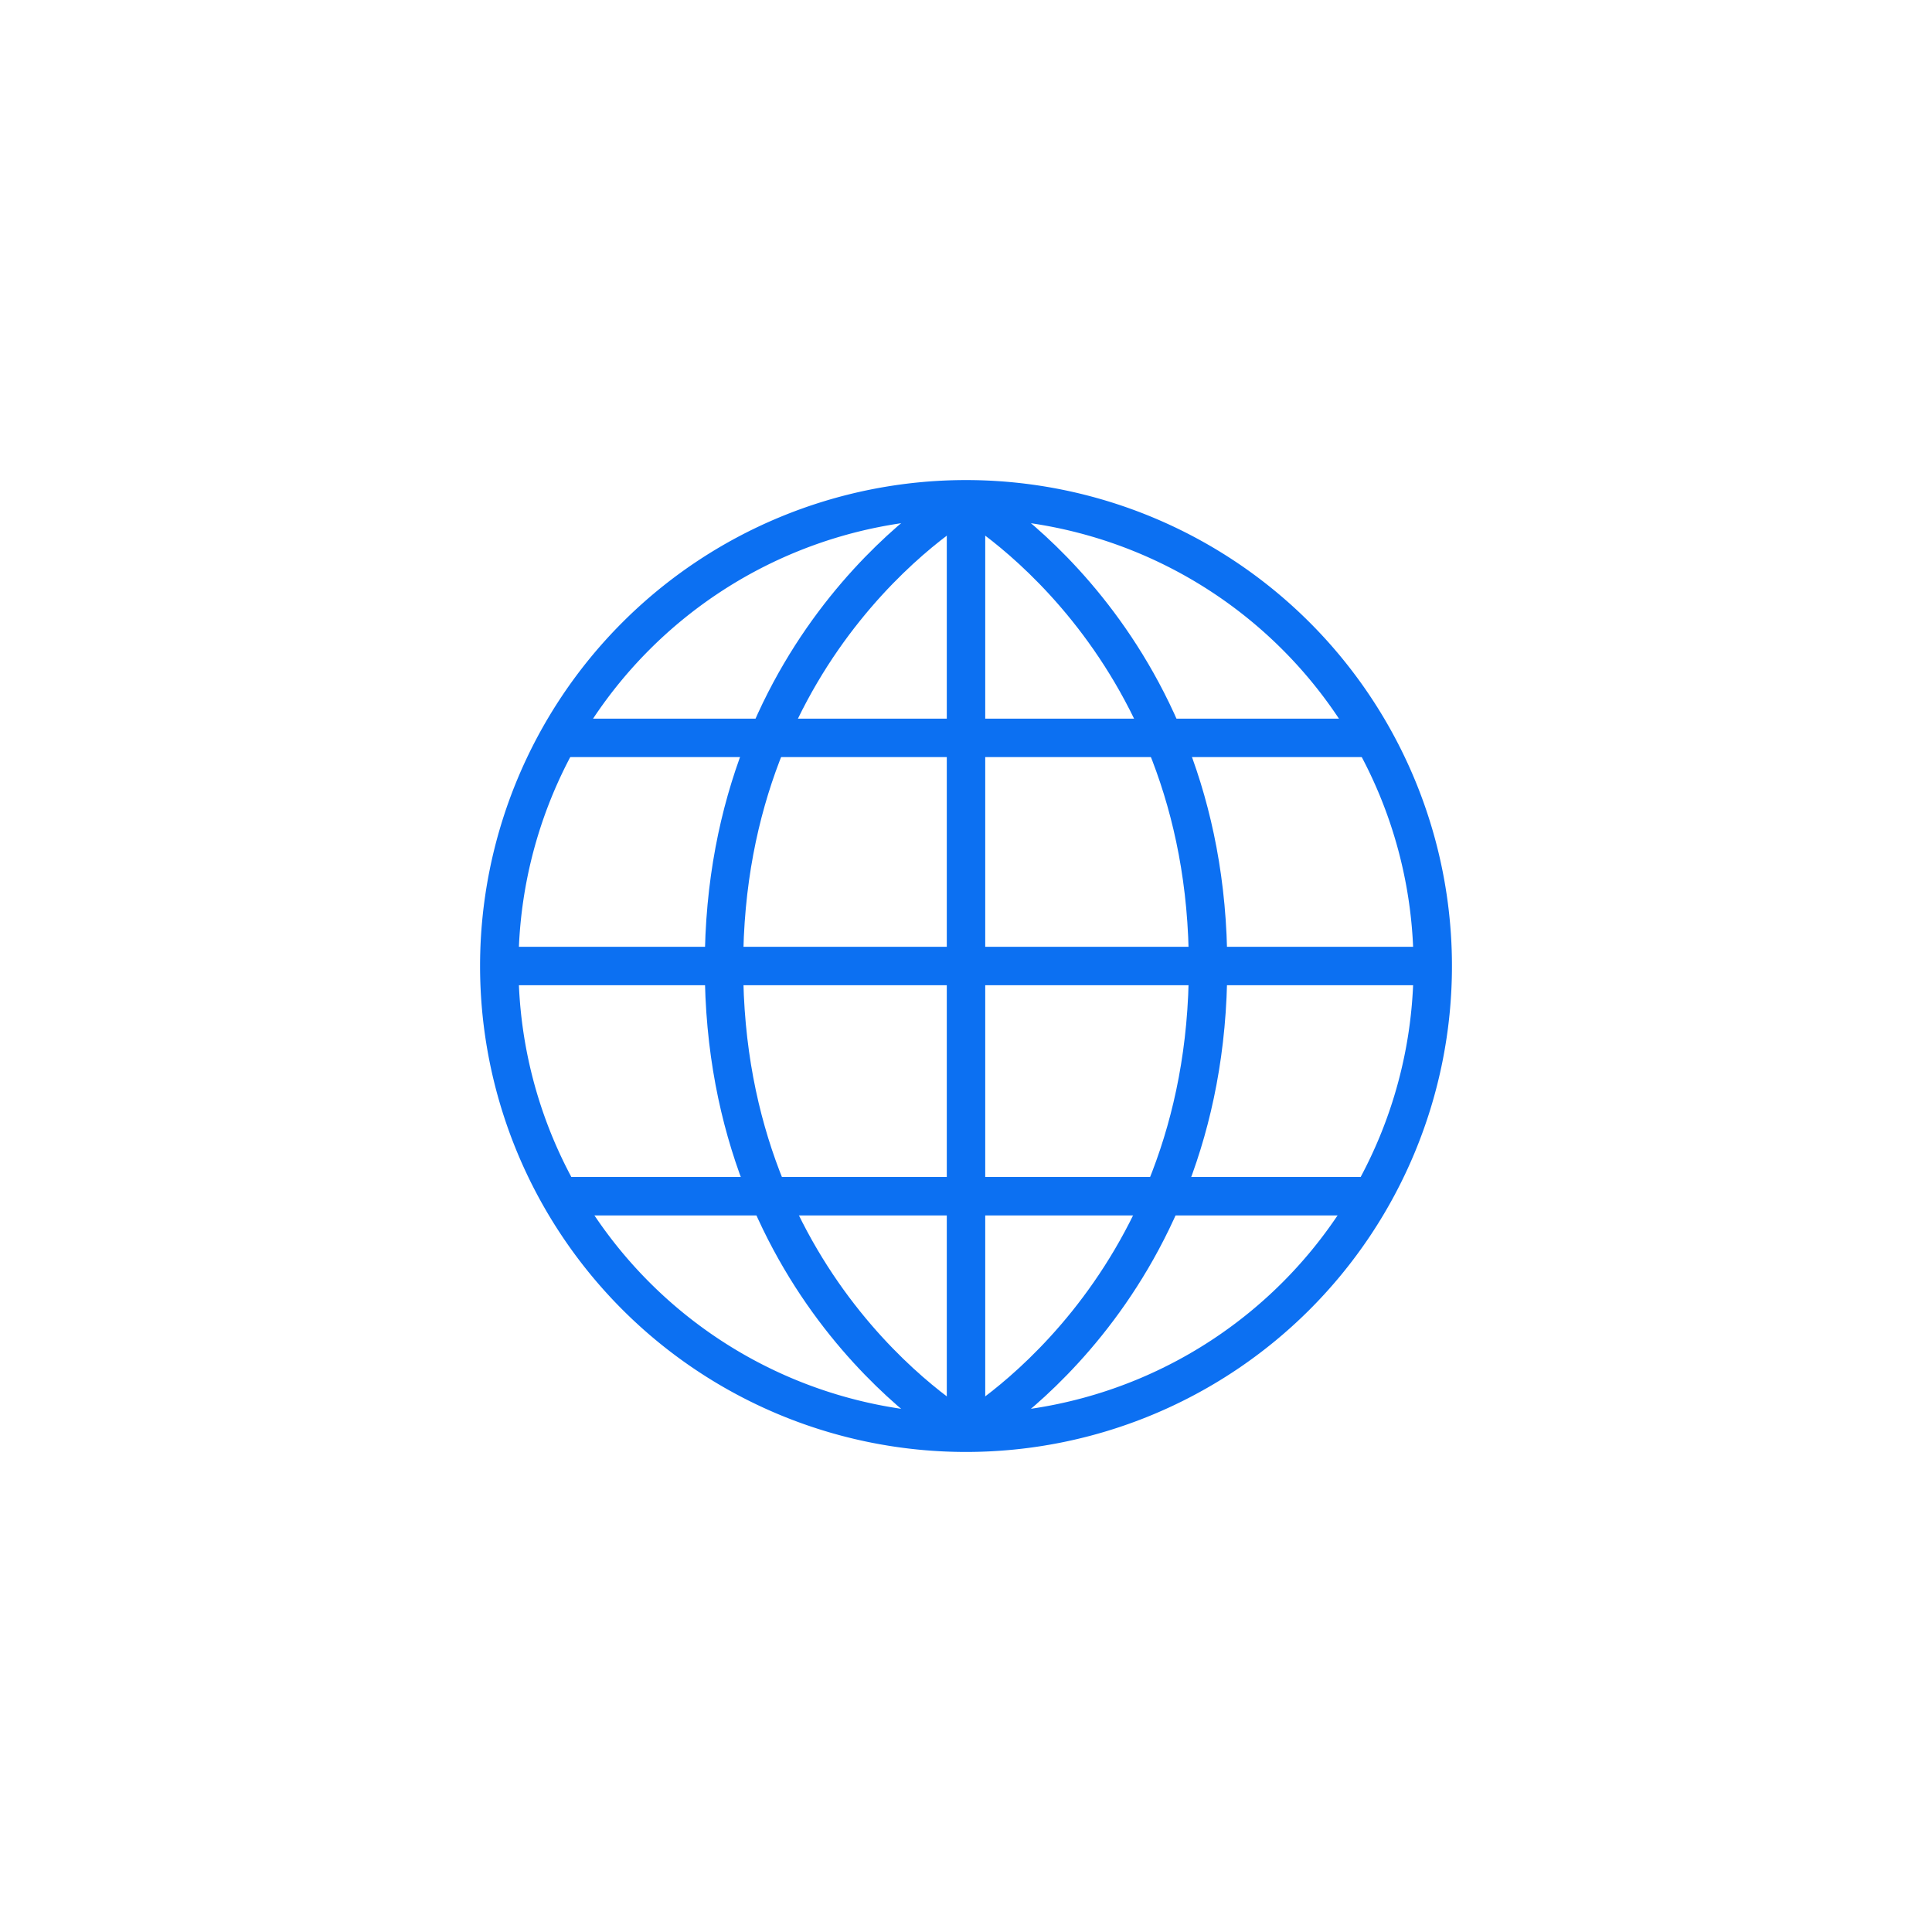 <?xml version="1.0" encoding="UTF-8" standalone="no"?>
<svg
   sodipodi:docname="web.svg"
   inkscape:version="1.2.2 (b0a8486541, 2022-12-01)"
   id="svg8"
   version="1.1"
   viewBox="0 0 99.393 99.393"
   height="99.393mm"
   width="99.393mm"
   xmlns:inkscape="http://www.inkscape.org/namespaces/inkscape"
   xmlns:sodipodi="http://sodipodi.sourceforge.net/DTD/sodipodi-0.dtd"
   xmlns="http://www.w3.org/2000/svg"
   xmlns:svg="http://www.w3.org/2000/svg"
   xmlns:rdf="http://www.w3.org/1999/02/22-rdf-syntax-ns#"
   xmlns:cc="http://creativecommons.org/ns#"
   xmlns:dc="http://purl.org/dc/elements/1.1/">
  <defs
     id="defs2" />
  <sodipodi:namedview
     inkscape:snap-global="true"
     inkscape:window-maximized="1"
     inkscape:window-y="0"
     inkscape:window-x="0"
     inkscape:window-height="1011"
     inkscape:window-width="1920"
     showgrid="false"
     inkscape:document-rotation="0"
     inkscape:current-layer="layer1"
     inkscape:document-units="mm"
     inkscape:cy="144.40043"
     inkscape:cx="172.35951"
     inkscape:zoom="1.5200785"
     inkscape:pageshadow="2"
     inkscape:pageopacity="0.0"
     borderopacity="1.0"
     bordercolor="#666666"
     pagecolor="#ffffff"
     id="base"
     inkscape:snap-bbox="true"
     inkscape:object-paths="true"
     inkscape:showpageshadow="2"
     inkscape:pagecheckerboard="0"
     inkscape:deskcolor="#d1d1d1" />
  <g
     id="layer1"
     inkscape:groupmode="layer"
     inkscape:label="Layer 1"
     transform="translate(-0.303,-0.303)">
    <rect
       ry="0"
       y="0.303"
       x="-99.697"
       height="99.393"
       width="99.393"
       id="rect933"
       style="fill:none;fill-opacity:1;stroke:none;stroke-width:0.607;stroke-miterlimit:4;stroke-dasharray:none;stroke-opacity:1"
       inkscape:export-xdpi="71.723389"
       inkscape:export-ydpi="71.723389"
       transform="scale(-1,1)" />
    <path
       d="M 74.011,50 A 24.011,24.011 0 0 1 50,74.011 24.011,24.011 0 0 1 25.989,50 24.011,24.011 0 0 1 50,25.989 24.011,24.011 0 0 1 74.011,50 Z"
       style="fill:none;fill-opacity:1;stroke:#0c70f2;stroke-width:1.977;stroke-dasharray:none;stroke-opacity:1"
       id="path849-7" />
    <path
       style="fill:none;stroke:#0c70f2;stroke-width:1.977;stroke-linecap:butt;stroke-linejoin:miter;stroke-miterlimit:4;stroke-dasharray:none;stroke-opacity:1"
       d="M 25.989,50 H 37.994 50 62.006 74.011"
       id="path899"
       sodipodi:nodetypes="ccccc" />
    <path
       style="fill:none;stroke:#0c70f2;stroke-width:1.977;stroke-linecap:butt;stroke-linejoin:miter;stroke-miterlimit:4;stroke-dasharray:none;stroke-opacity:1"
       d="M 50,25.989 V 37.994 50 62.006 74.011"
       id="path901"
       sodipodi:nodetypes="ccccc" />
    <path
       style="fill:none;stroke:#0c70f2;stroke-width:1.977;stroke-linecap:butt;stroke-linejoin:miter;stroke-miterlimit:4;stroke-dasharray:none;stroke-opacity:1"
       d="m 50,25.989 c 0,0 -12.452,7.014 -12.452,24.011 -2e-6,16.997 12.452,24.011 12.452,24.011"
       id="path905"
       sodipodi:nodetypes="czc" />
    <path
       sodipodi:nodetypes="czc"
       id="path905-5"
       d="m 50,25.989 c 0,0 12.452,7.014 12.452,24.011 0,16.997 -12.452,24.011 -12.452,24.011"
       style="fill:none;stroke:#0c70f2;stroke-width:1.977;stroke-linecap:butt;stroke-linejoin:miter;stroke-miterlimit:4;stroke-dasharray:none;stroke-opacity:1" />
    <path
       style="fill:none;stroke:#0c70f2;stroke-width:1.977;stroke-linecap:butt;stroke-linejoin:miter;stroke-miterlimit:4;stroke-dasharray:none;stroke-opacity:1"
       d="M 29.053,38.263 H 50.002 70.952"
       id="path940"
       sodipodi:nodetypes="ccc" />
    <path
       sodipodi:nodetypes="ccc"
       id="path940-3"
       d="M 28.988,61.843 H 49.938 70.888"
       style="fill:none;stroke:#0c70f2;stroke-width:1.977;stroke-linecap:butt;stroke-linejoin:miter;stroke-miterlimit:4;stroke-dasharray:none;stroke-opacity:1" />
  </g>
</svg>
